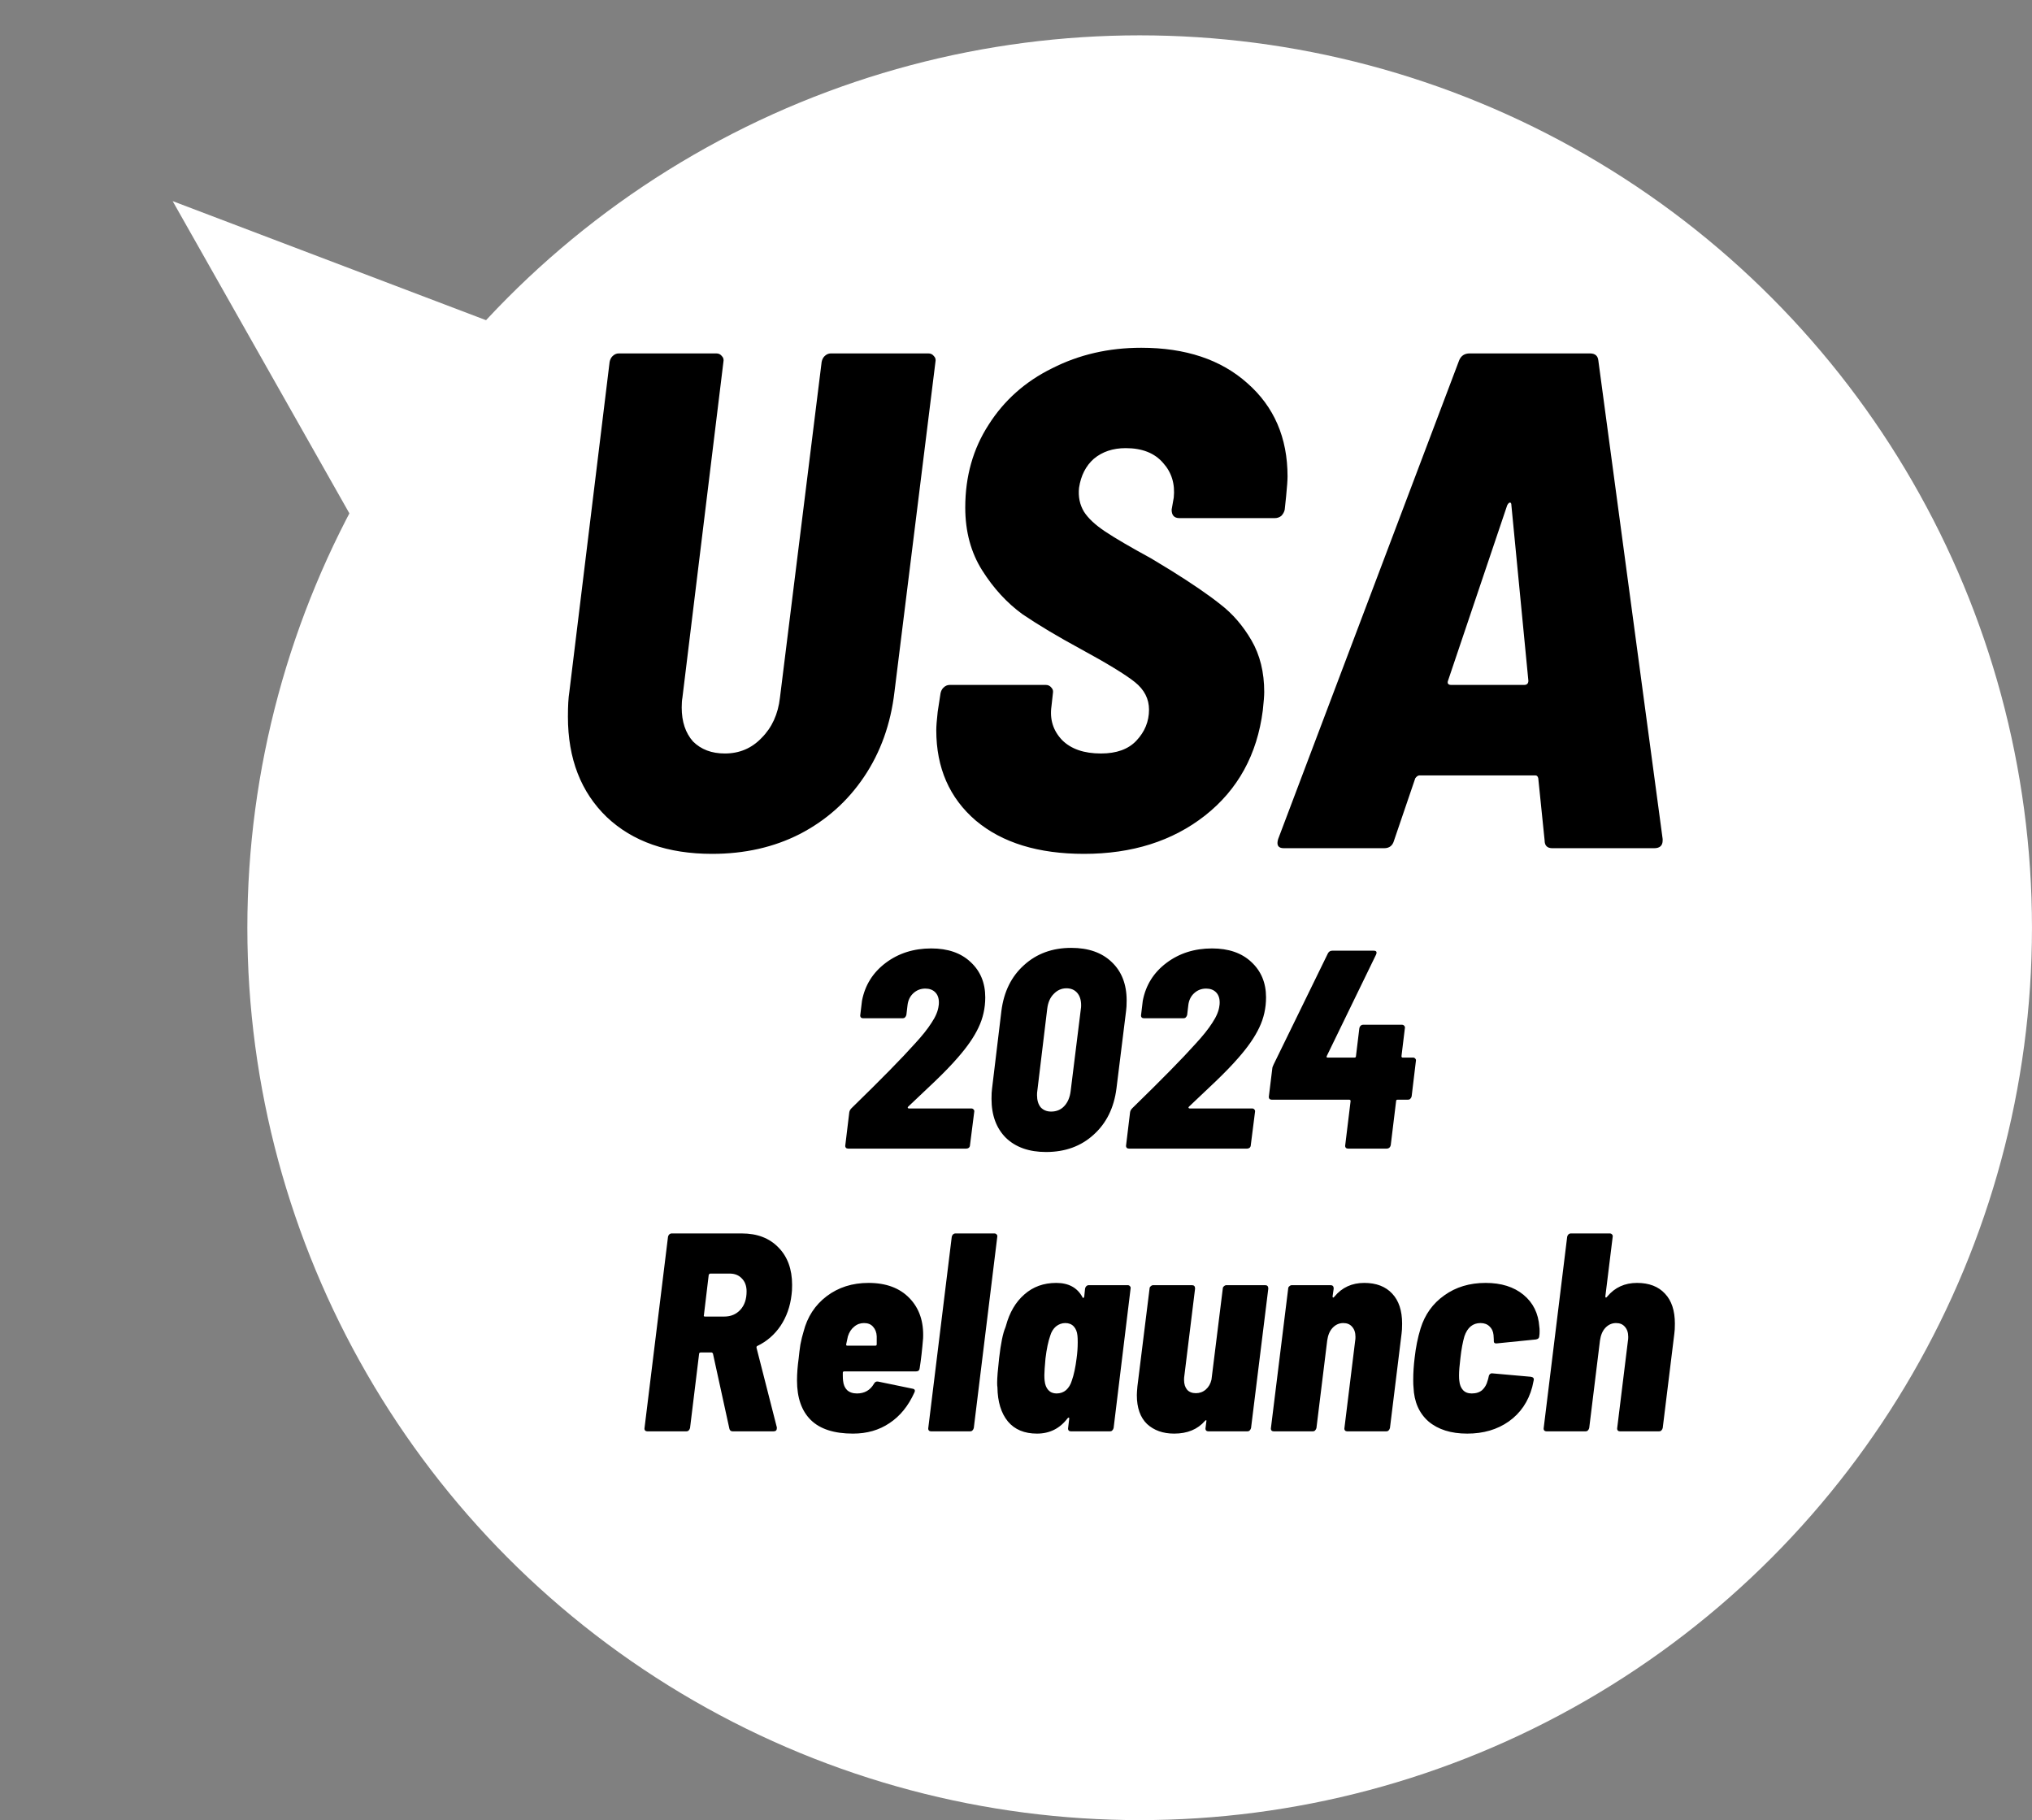 <svg width="115" height="103" viewBox="0 0 115 103" fill="none" xmlns="http://www.w3.org/2000/svg">
<rect x="0" y="0" width="115" height="103" fill="#808080" stroke="none"/>
<path d="M9.771 11.381L45.547 24.974L28.624 44.687L9.771 11.381Z" fill="white"/>
<circle cx="64.499" cy="52.5" r="50.5" fill="white"/>
<path d="M40.301 48.32C37.795 48.32 35.808 47.627 34.341 46.24C32.875 44.827 32.141 42.933 32.141 40.56C32.141 39.947 32.168 39.48 32.221 39.16L34.501 20.48C34.528 20.347 34.581 20.24 34.661 20.16C34.768 20.053 34.888 20 35.021 20H40.541C40.675 20 40.781 20.053 40.861 20.16C40.941 20.24 40.968 20.347 40.941 20.48L38.621 39.48C38.595 39.613 38.581 39.8 38.581 40.04C38.581 40.84 38.795 41.48 39.221 41.96C39.675 42.413 40.275 42.64 41.021 42.64C41.848 42.64 42.541 42.347 43.101 41.76C43.688 41.173 44.035 40.413 44.141 39.48L46.501 20.48C46.528 20.347 46.581 20.24 46.661 20.16C46.768 20.053 46.888 20 47.021 20H52.541C52.675 20 52.781 20.053 52.861 20.16C52.941 20.24 52.968 20.347 52.941 20.48L50.621 39.16C50.408 40.973 49.835 42.573 48.901 43.96C47.968 45.347 46.755 46.427 45.261 47.2C43.795 47.947 42.141 48.32 40.301 48.32ZM61.348 48.32C58.761 48.32 56.721 47.693 55.228 46.44C53.734 45.16 52.988 43.453 52.988 41.32C52.988 41.107 53.014 40.76 53.068 40.28L53.228 39.24C53.254 39.107 53.308 39 53.388 38.92C53.494 38.813 53.614 38.76 53.748 38.76H59.188C59.321 38.76 59.428 38.813 59.508 38.92C59.588 39 59.614 39.107 59.588 39.24L59.508 39.96C59.401 40.707 59.601 41.347 60.108 41.88C60.614 42.387 61.348 42.64 62.308 42.64C63.188 42.64 63.854 42.4 64.308 41.92C64.788 41.413 65.028 40.827 65.028 40.16C65.028 39.547 64.761 39.027 64.228 38.6C63.694 38.173 62.668 37.547 61.148 36.72C59.868 36.027 58.774 35.373 57.868 34.76C56.988 34.12 56.228 33.293 55.588 32.28C54.948 31.267 54.628 30.08 54.628 28.72C54.628 26.96 55.068 25.4 55.948 24.04C56.828 22.653 58.028 21.587 59.548 20.84C61.068 20.067 62.748 19.68 64.588 19.68C67.094 19.68 69.094 20.347 70.588 21.68C72.108 23.013 72.868 24.773 72.868 26.96C72.868 27.173 72.841 27.547 72.788 28.08L72.708 28.84C72.681 28.973 72.614 29.093 72.508 29.2C72.401 29.28 72.281 29.32 72.148 29.32H66.748C66.454 29.32 66.308 29.16 66.308 28.84L66.428 28.16C66.508 27.387 66.308 26.733 65.828 26.2C65.348 25.64 64.641 25.36 63.708 25.36C62.988 25.36 62.388 25.56 61.908 25.96C61.454 26.36 61.174 26.907 61.068 27.6C61.014 28.107 61.108 28.56 61.348 28.96C61.588 29.333 61.988 29.707 62.548 30.08C63.108 30.453 63.974 30.96 65.148 31.6L66.268 32.28C67.468 33.027 68.401 33.667 69.068 34.2C69.761 34.733 70.348 35.413 70.828 36.24C71.308 37.067 71.548 38.04 71.548 39.16C71.548 39.373 71.521 39.72 71.468 40.2C71.148 42.707 70.054 44.693 68.188 46.16C66.348 47.6 64.068 48.32 61.348 48.32ZM87.857 48C87.564 48 87.417 47.853 87.417 47.56L87.057 44.04C87.031 43.933 86.977 43.88 86.897 43.88H80.337C80.257 43.88 80.177 43.933 80.097 44.04L78.897 47.56C78.817 47.853 78.631 48 78.337 48H72.657C72.337 48 72.231 47.827 72.337 47.48L82.577 20.4C82.684 20.133 82.884 20 83.177 20H89.977C90.271 20 90.431 20.133 90.457 20.4L94.097 47.48V47.56C94.097 47.853 93.937 48 93.617 48H87.857ZM81.937 38.56C81.911 38.693 81.977 38.76 82.137 38.76H86.257C86.417 38.76 86.497 38.68 86.497 38.52L85.537 28.6C85.537 28.493 85.511 28.44 85.457 28.44C85.404 28.44 85.351 28.493 85.297 28.6L81.937 38.56Z" fill="black"/>
<path d="M51.392 62.632C51.371 62.653 51.365 62.675 51.376 62.696C51.387 62.717 51.408 62.728 51.44 62.728H54.976C55.029 62.728 55.072 62.749 55.104 62.792C55.136 62.824 55.147 62.867 55.136 62.92L54.896 64.808C54.896 64.861 54.875 64.909 54.832 64.952C54.789 64.984 54.741 65 54.688 65H48C47.947 65 47.904 64.984 47.872 64.952C47.84 64.909 47.829 64.861 47.84 64.808L48.064 62.952C48.075 62.867 48.117 62.787 48.192 62.712C49.856 61.091 51.045 59.88 51.76 59.08C52.176 58.632 52.496 58.232 52.72 57.88C52.955 57.528 53.088 57.208 53.12 56.92C53.131 56.877 53.136 56.813 53.136 56.728C53.136 56.483 53.067 56.291 52.928 56.152C52.789 56.013 52.603 55.944 52.368 55.944C52.101 55.944 51.872 56.035 51.68 56.216C51.499 56.387 51.392 56.611 51.36 56.888L51.296 57.432C51.285 57.485 51.259 57.533 51.216 57.576C51.184 57.608 51.141 57.624 51.088 57.624H48.848C48.795 57.624 48.752 57.608 48.72 57.576C48.688 57.533 48.677 57.485 48.688 57.432L48.784 56.632C48.955 55.747 49.403 55.032 50.128 54.488C50.853 53.944 51.712 53.672 52.704 53.672C53.643 53.672 54.384 53.928 54.928 54.44C55.483 54.952 55.76 55.619 55.76 56.44C55.76 57.048 55.632 57.619 55.376 58.152C55.131 58.675 54.741 59.24 54.208 59.848C53.867 60.243 53.435 60.691 52.912 61.192C52.4 61.683 51.893 62.163 51.392 62.632ZM59.202 65.192C58.242 65.192 57.484 64.925 56.93 64.392C56.386 63.848 56.114 63.112 56.114 62.184C56.114 61.928 56.124 61.731 56.146 61.592L56.674 57.208C56.812 56.12 57.239 55.256 57.954 54.616C58.669 53.965 59.559 53.64 60.626 53.64C61.596 53.64 62.359 53.907 62.914 54.44C63.479 54.973 63.762 55.699 63.762 56.616C63.762 56.872 63.751 57.069 63.73 57.208L63.186 61.592C63.047 62.691 62.615 63.565 61.89 64.216C61.175 64.867 60.279 65.192 59.202 65.192ZM59.49 62.904C59.788 62.904 60.034 62.803 60.226 62.6C60.428 62.387 60.551 62.099 60.594 61.736L61.17 57.096C61.181 57.043 61.186 56.973 61.186 56.888C61.186 56.589 61.111 56.355 60.962 56.184C60.812 56.013 60.61 55.928 60.354 55.928C60.077 55.928 59.837 56.035 59.634 56.248C59.431 56.451 59.309 56.733 59.266 57.096L58.706 61.736C58.695 61.789 58.69 61.869 58.69 61.976C58.69 62.264 58.759 62.493 58.898 62.664C59.047 62.824 59.245 62.904 59.49 62.904ZM67.283 62.632C67.261 62.653 67.256 62.675 67.267 62.696C67.277 62.717 67.299 62.728 67.331 62.728H70.867C70.92 62.728 70.963 62.749 70.995 62.792C71.027 62.824 71.037 62.867 71.027 62.92L70.787 64.808C70.787 64.861 70.765 64.909 70.723 64.952C70.68 64.984 70.632 65 70.579 65H63.891C63.837 65 63.795 64.984 63.763 64.952C63.731 64.909 63.72 64.861 63.731 64.808L63.955 62.952C63.965 62.867 64.008 62.787 64.083 62.712C65.747 61.091 66.936 59.88 67.651 59.08C68.067 58.632 68.387 58.232 68.611 57.88C68.845 57.528 68.979 57.208 69.011 56.92C69.021 56.877 69.027 56.813 69.027 56.728C69.027 56.483 68.957 56.291 68.819 56.152C68.68 56.013 68.493 55.944 68.259 55.944C67.992 55.944 67.763 56.035 67.571 56.216C67.389 56.387 67.283 56.611 67.251 56.888L67.187 57.432C67.176 57.485 67.149 57.533 67.107 57.576C67.075 57.608 67.032 57.624 66.979 57.624H64.739C64.685 57.624 64.643 57.608 64.611 57.576C64.579 57.533 64.568 57.485 64.579 57.432L64.675 56.632C64.845 55.747 65.293 55.032 66.019 54.488C66.744 53.944 67.603 53.672 68.595 53.672C69.533 53.672 70.275 53.928 70.819 54.44C71.373 54.952 71.651 55.619 71.651 56.44C71.651 57.048 71.523 57.619 71.267 58.152C71.021 58.675 70.632 59.24 70.099 59.848C69.757 60.243 69.325 60.691 68.803 61.192C68.291 61.683 67.784 62.163 67.283 62.632ZM79.972 59.848C80.026 59.848 80.068 59.869 80.1 59.912C80.132 59.944 80.143 59.987 80.132 60.04L79.892 62.04C79.882 62.093 79.855 62.141 79.812 62.184C79.78 62.216 79.738 62.232 79.684 62.232H79.092C79.039 62.232 79.012 62.259 79.012 62.312L78.708 64.808C78.698 64.861 78.671 64.909 78.628 64.952C78.586 64.984 78.538 65 78.484 65H76.292C76.239 65 76.196 64.984 76.164 64.952C76.132 64.909 76.122 64.861 76.132 64.808L76.436 62.312C76.436 62.259 76.41 62.232 76.356 62.232H71.972C71.919 62.232 71.876 62.216 71.844 62.184C71.812 62.141 71.802 62.093 71.812 62.04L72.004 60.472C72.004 60.419 72.031 60.339 72.084 60.232L75.156 53.944C75.21 53.848 75.29 53.8 75.396 53.8H77.748C77.898 53.8 77.94 53.875 77.876 54.024L75.092 59.752C75.06 59.816 75.076 59.848 75.14 59.848H76.66C76.714 59.848 76.74 59.821 76.74 59.768L76.932 58.184C76.943 58.131 76.964 58.088 76.996 58.056C77.039 58.013 77.087 57.992 77.14 57.992H79.348C79.402 57.992 79.444 58.013 79.476 58.056C79.508 58.088 79.519 58.131 79.508 58.184L79.316 59.768C79.316 59.821 79.338 59.848 79.38 59.848H79.972ZM41.469 81C41.362 81 41.298 80.947 41.277 80.84L40.349 76.6C40.328 76.557 40.301 76.536 40.269 76.536H39.645C39.624 76.536 39.602 76.547 39.581 76.568C39.57 76.579 39.565 76.595 39.565 76.616L39.053 80.808C39.042 80.861 39.016 80.909 38.973 80.952C38.941 80.984 38.898 81 38.845 81H36.637C36.584 81 36.541 80.984 36.509 80.952C36.477 80.909 36.466 80.861 36.477 80.808L37.805 69.992C37.816 69.939 37.837 69.896 37.869 69.864C37.912 69.821 37.96 69.8 38.013 69.8H41.981C42.856 69.8 43.549 70.067 44.061 70.6C44.573 71.123 44.829 71.827 44.829 72.712C44.829 72.957 44.818 73.144 44.797 73.272C44.722 73.933 44.514 74.52 44.173 75.032C43.832 75.533 43.394 75.912 42.861 76.168C42.829 76.179 42.813 76.211 42.813 76.264L43.965 80.776V80.824C43.965 80.941 43.901 81 43.773 81H41.469ZM40.205 72.072C40.162 72.072 40.13 72.099 40.109 72.152L39.837 74.424C39.816 74.477 39.837 74.504 39.901 74.504H40.989C41.362 74.504 41.666 74.376 41.901 74.12C42.136 73.864 42.253 73.517 42.253 73.08C42.253 72.771 42.162 72.525 41.981 72.344C41.81 72.163 41.581 72.072 41.293 72.072H40.205ZM52.242 75.736C52.189 76.387 52.125 76.947 52.05 77.416C52.04 77.544 51.97 77.608 51.842 77.608H47.778C47.725 77.608 47.698 77.635 47.698 77.688V77.832C47.698 77.971 47.704 78.072 47.714 78.136C47.736 78.36 47.81 78.536 47.938 78.664C48.077 78.792 48.264 78.856 48.498 78.856C48.925 78.856 49.245 78.675 49.458 78.312C49.512 78.205 49.592 78.163 49.698 78.184L51.634 78.584C51.773 78.605 51.81 78.68 51.746 78.808C51.405 79.565 50.936 80.141 50.338 80.536C49.752 80.931 49.064 81.128 48.274 81.128C47.208 81.128 46.413 80.872 45.89 80.36C45.368 79.848 45.106 79.101 45.106 78.12C45.106 77.736 45.138 77.315 45.202 76.856C45.224 76.621 45.256 76.365 45.298 76.088C45.352 75.811 45.41 75.571 45.474 75.368C45.688 74.525 46.125 73.853 46.786 73.352C47.448 72.851 48.237 72.6 49.154 72.6C50.146 72.6 50.92 72.888 51.474 73.464C52.029 74.04 52.285 74.797 52.242 75.736ZM48.898 74.872C48.685 74.872 48.498 74.941 48.338 75.08C48.178 75.208 48.061 75.389 47.986 75.624L47.89 76.072C47.88 76.125 47.901 76.152 47.954 76.152H49.538C49.592 76.152 49.618 76.125 49.618 76.072V75.624C49.608 75.4 49.538 75.219 49.41 75.08C49.293 74.941 49.122 74.872 48.898 74.872ZM52.696 81C52.643 81 52.6 80.984 52.568 80.952C52.536 80.909 52.526 80.861 52.536 80.808L53.864 69.992C53.875 69.939 53.896 69.896 53.928 69.864C53.971 69.821 54.019 69.8 54.072 69.8H56.28C56.334 69.8 56.376 69.821 56.408 69.864C56.44 69.896 56.451 69.939 56.44 69.992L55.112 80.808C55.102 80.861 55.075 80.909 55.032 80.952C55 80.984 54.958 81 54.904 81H52.696ZM61.409 72.92C61.42 72.867 61.441 72.824 61.473 72.792C61.516 72.749 61.564 72.728 61.617 72.728H63.825C63.879 72.728 63.921 72.749 63.953 72.792C63.985 72.824 63.996 72.867 63.985 72.92L63.025 80.808C63.015 80.861 62.988 80.909 62.945 80.952C62.913 80.984 62.871 81 62.817 81H60.609C60.556 81 60.513 80.984 60.481 80.952C60.449 80.909 60.439 80.861 60.449 80.808L60.513 80.28C60.513 80.205 60.481 80.2 60.417 80.264C59.98 80.84 59.404 81.128 58.689 81.128C57.975 81.128 57.425 80.899 57.041 80.44C56.657 79.971 56.46 79.325 56.449 78.504C56.439 78.461 56.433 78.376 56.433 78.248C56.433 77.971 56.471 77.507 56.545 76.856C56.641 76.024 56.759 75.448 56.897 75.128L56.929 75.032C57.132 74.275 57.479 73.683 57.969 73.256C58.46 72.819 59.063 72.6 59.777 72.6C60.481 72.6 60.977 72.872 61.265 73.416C61.276 73.448 61.292 73.459 61.313 73.448C61.335 73.437 61.351 73.416 61.361 73.384L61.409 72.92ZM60.657 78.136C60.775 77.805 60.865 77.384 60.929 76.872C60.972 76.563 60.993 76.259 60.993 75.96C60.993 75.789 60.988 75.661 60.977 75.576C60.956 75.363 60.887 75.192 60.769 75.064C60.652 74.936 60.492 74.872 60.289 74.872C60.097 74.872 59.921 74.936 59.761 75.064C59.612 75.192 59.505 75.363 59.441 75.576C59.324 75.907 59.233 76.339 59.169 76.872C59.127 77.341 59.105 77.656 59.105 77.816C59.105 77.965 59.111 78.072 59.121 78.136C59.143 78.36 59.212 78.536 59.329 78.664C59.447 78.792 59.601 78.856 59.793 78.856C60.007 78.856 60.188 78.792 60.337 78.664C60.487 78.525 60.593 78.349 60.657 78.136ZM69.203 72.92C69.203 72.867 69.224 72.824 69.267 72.792C69.31 72.749 69.358 72.728 69.411 72.728H71.603C71.72 72.728 71.779 72.792 71.779 72.92L70.803 80.808C70.792 80.861 70.766 80.909 70.723 80.952C70.691 80.984 70.648 81 70.595 81H68.387C68.334 81 68.291 80.984 68.259 80.952C68.227 80.909 68.216 80.861 68.227 80.808L68.275 80.424C68.286 80.392 68.28 80.376 68.259 80.376C68.238 80.365 68.216 80.376 68.195 80.408C67.779 80.888 67.198 81.128 66.451 81.128C65.822 81.128 65.31 80.947 64.915 80.584C64.531 80.211 64.339 79.667 64.339 78.952C64.339 78.856 64.35 78.691 64.371 78.456L65.059 72.92C65.059 72.867 65.08 72.824 65.123 72.792C65.166 72.749 65.214 72.728 65.267 72.728H67.459C67.576 72.728 67.635 72.792 67.635 72.92L67.027 77.864C67.016 77.917 67.011 77.992 67.011 78.088C67.011 78.323 67.07 78.509 67.187 78.648C67.304 78.776 67.47 78.84 67.683 78.84C67.896 78.84 68.083 78.771 68.243 78.632C68.403 78.493 68.51 78.307 68.563 78.072L69.203 72.92ZM77.208 72.6C77.89 72.6 78.418 72.803 78.792 73.208C79.165 73.603 79.352 74.168 79.352 74.904C79.352 75.149 79.341 75.341 79.32 75.48L78.664 80.808C78.653 80.861 78.626 80.909 78.584 80.952C78.552 80.984 78.509 81 78.456 81H76.248C76.194 81 76.152 80.984 76.12 80.952C76.088 80.909 76.077 80.861 76.088 80.808L76.696 75.864C76.706 75.821 76.712 75.752 76.712 75.656C76.712 75.411 76.648 75.219 76.52 75.08C76.402 74.941 76.237 74.872 76.024 74.872C75.789 74.872 75.586 74.963 75.416 75.144C75.256 75.315 75.154 75.555 75.112 75.864L74.504 80.808C74.493 80.861 74.466 80.909 74.424 80.952C74.392 80.984 74.349 81 74.296 81H72.088C72.034 81 71.992 80.984 71.96 80.952C71.928 80.909 71.917 80.861 71.928 80.808L72.904 72.92C72.904 72.867 72.925 72.824 72.968 72.792C73.01 72.749 73.058 72.728 73.112 72.728H75.304C75.421 72.728 75.48 72.792 75.48 72.92L75.416 73.368C75.416 73.4 75.426 73.421 75.448 73.432C75.469 73.432 75.496 73.411 75.528 73.368C75.954 72.856 76.514 72.6 77.208 72.6ZM83.037 81.128C82.12 81.128 81.389 80.899 80.845 80.44C80.312 79.971 80.029 79.325 79.997 78.504C79.986 78.419 79.981 78.28 79.981 78.088C79.981 77.683 80.008 77.267 80.061 76.84C80.125 76.253 80.237 75.699 80.397 75.176C80.642 74.387 81.09 73.763 81.741 73.304C82.392 72.835 83.17 72.6 84.077 72.6C84.962 72.6 85.677 72.824 86.221 73.272C86.765 73.72 87.064 74.323 87.117 75.08C87.128 75.133 87.133 75.219 87.133 75.336C87.133 75.443 87.128 75.528 87.117 75.592C87.117 75.709 87.053 75.779 86.925 75.8L84.701 76.024H84.669C84.584 76.024 84.541 75.981 84.541 75.896V75.8L84.525 75.544C84.504 75.341 84.429 75.181 84.301 75.064C84.173 74.936 84.002 74.872 83.789 74.872C83.352 74.872 83.048 75.123 82.877 75.624C82.781 75.955 82.706 76.36 82.653 76.84C82.6 77.267 82.573 77.597 82.573 77.832C82.573 77.971 82.578 78.072 82.589 78.136C82.61 78.36 82.68 78.536 82.797 78.664C82.914 78.792 83.08 78.856 83.293 78.856C83.538 78.856 83.736 78.792 83.885 78.664C84.034 78.525 84.136 78.349 84.189 78.136C84.21 78.083 84.232 78.003 84.253 77.896C84.264 77.832 84.29 77.784 84.333 77.752C84.376 77.72 84.424 77.709 84.477 77.72L86.637 77.912C86.776 77.933 86.829 78.003 86.797 78.12L86.717 78.488C86.493 79.32 86.05 79.971 85.389 80.44C84.738 80.899 83.954 81.128 83.037 81.128ZM92.645 72.6C93.328 72.6 93.856 72.803 94.229 73.208C94.603 73.603 94.789 74.168 94.789 74.904C94.789 75.149 94.779 75.341 94.757 75.48L94.101 80.808C94.091 80.861 94.064 80.909 94.021 80.952C93.989 80.984 93.947 81 93.893 81H91.685C91.632 81 91.589 80.984 91.557 80.952C91.525 80.909 91.515 80.861 91.525 80.808L92.133 75.864C92.144 75.821 92.149 75.752 92.149 75.656C92.149 75.411 92.085 75.219 91.957 75.08C91.84 74.941 91.675 74.872 91.461 74.872C91.227 74.872 91.024 74.963 90.853 75.144C90.693 75.315 90.592 75.555 90.549 75.864L89.941 80.808C89.931 80.861 89.904 80.909 89.861 80.952C89.829 80.984 89.787 81 89.733 81H87.525C87.472 81 87.429 80.984 87.397 80.952C87.365 80.909 87.355 80.861 87.365 80.808L88.693 69.992C88.704 69.939 88.725 69.896 88.757 69.864C88.8 69.821 88.848 69.8 88.901 69.8H91.109C91.163 69.8 91.205 69.821 91.237 69.864C91.269 69.896 91.28 69.939 91.269 69.992L90.853 73.368C90.853 73.4 90.864 73.421 90.885 73.432C90.907 73.432 90.933 73.411 90.965 73.368C91.392 72.856 91.952 72.6 92.645 72.6Z" fill="black"/>
</svg>

